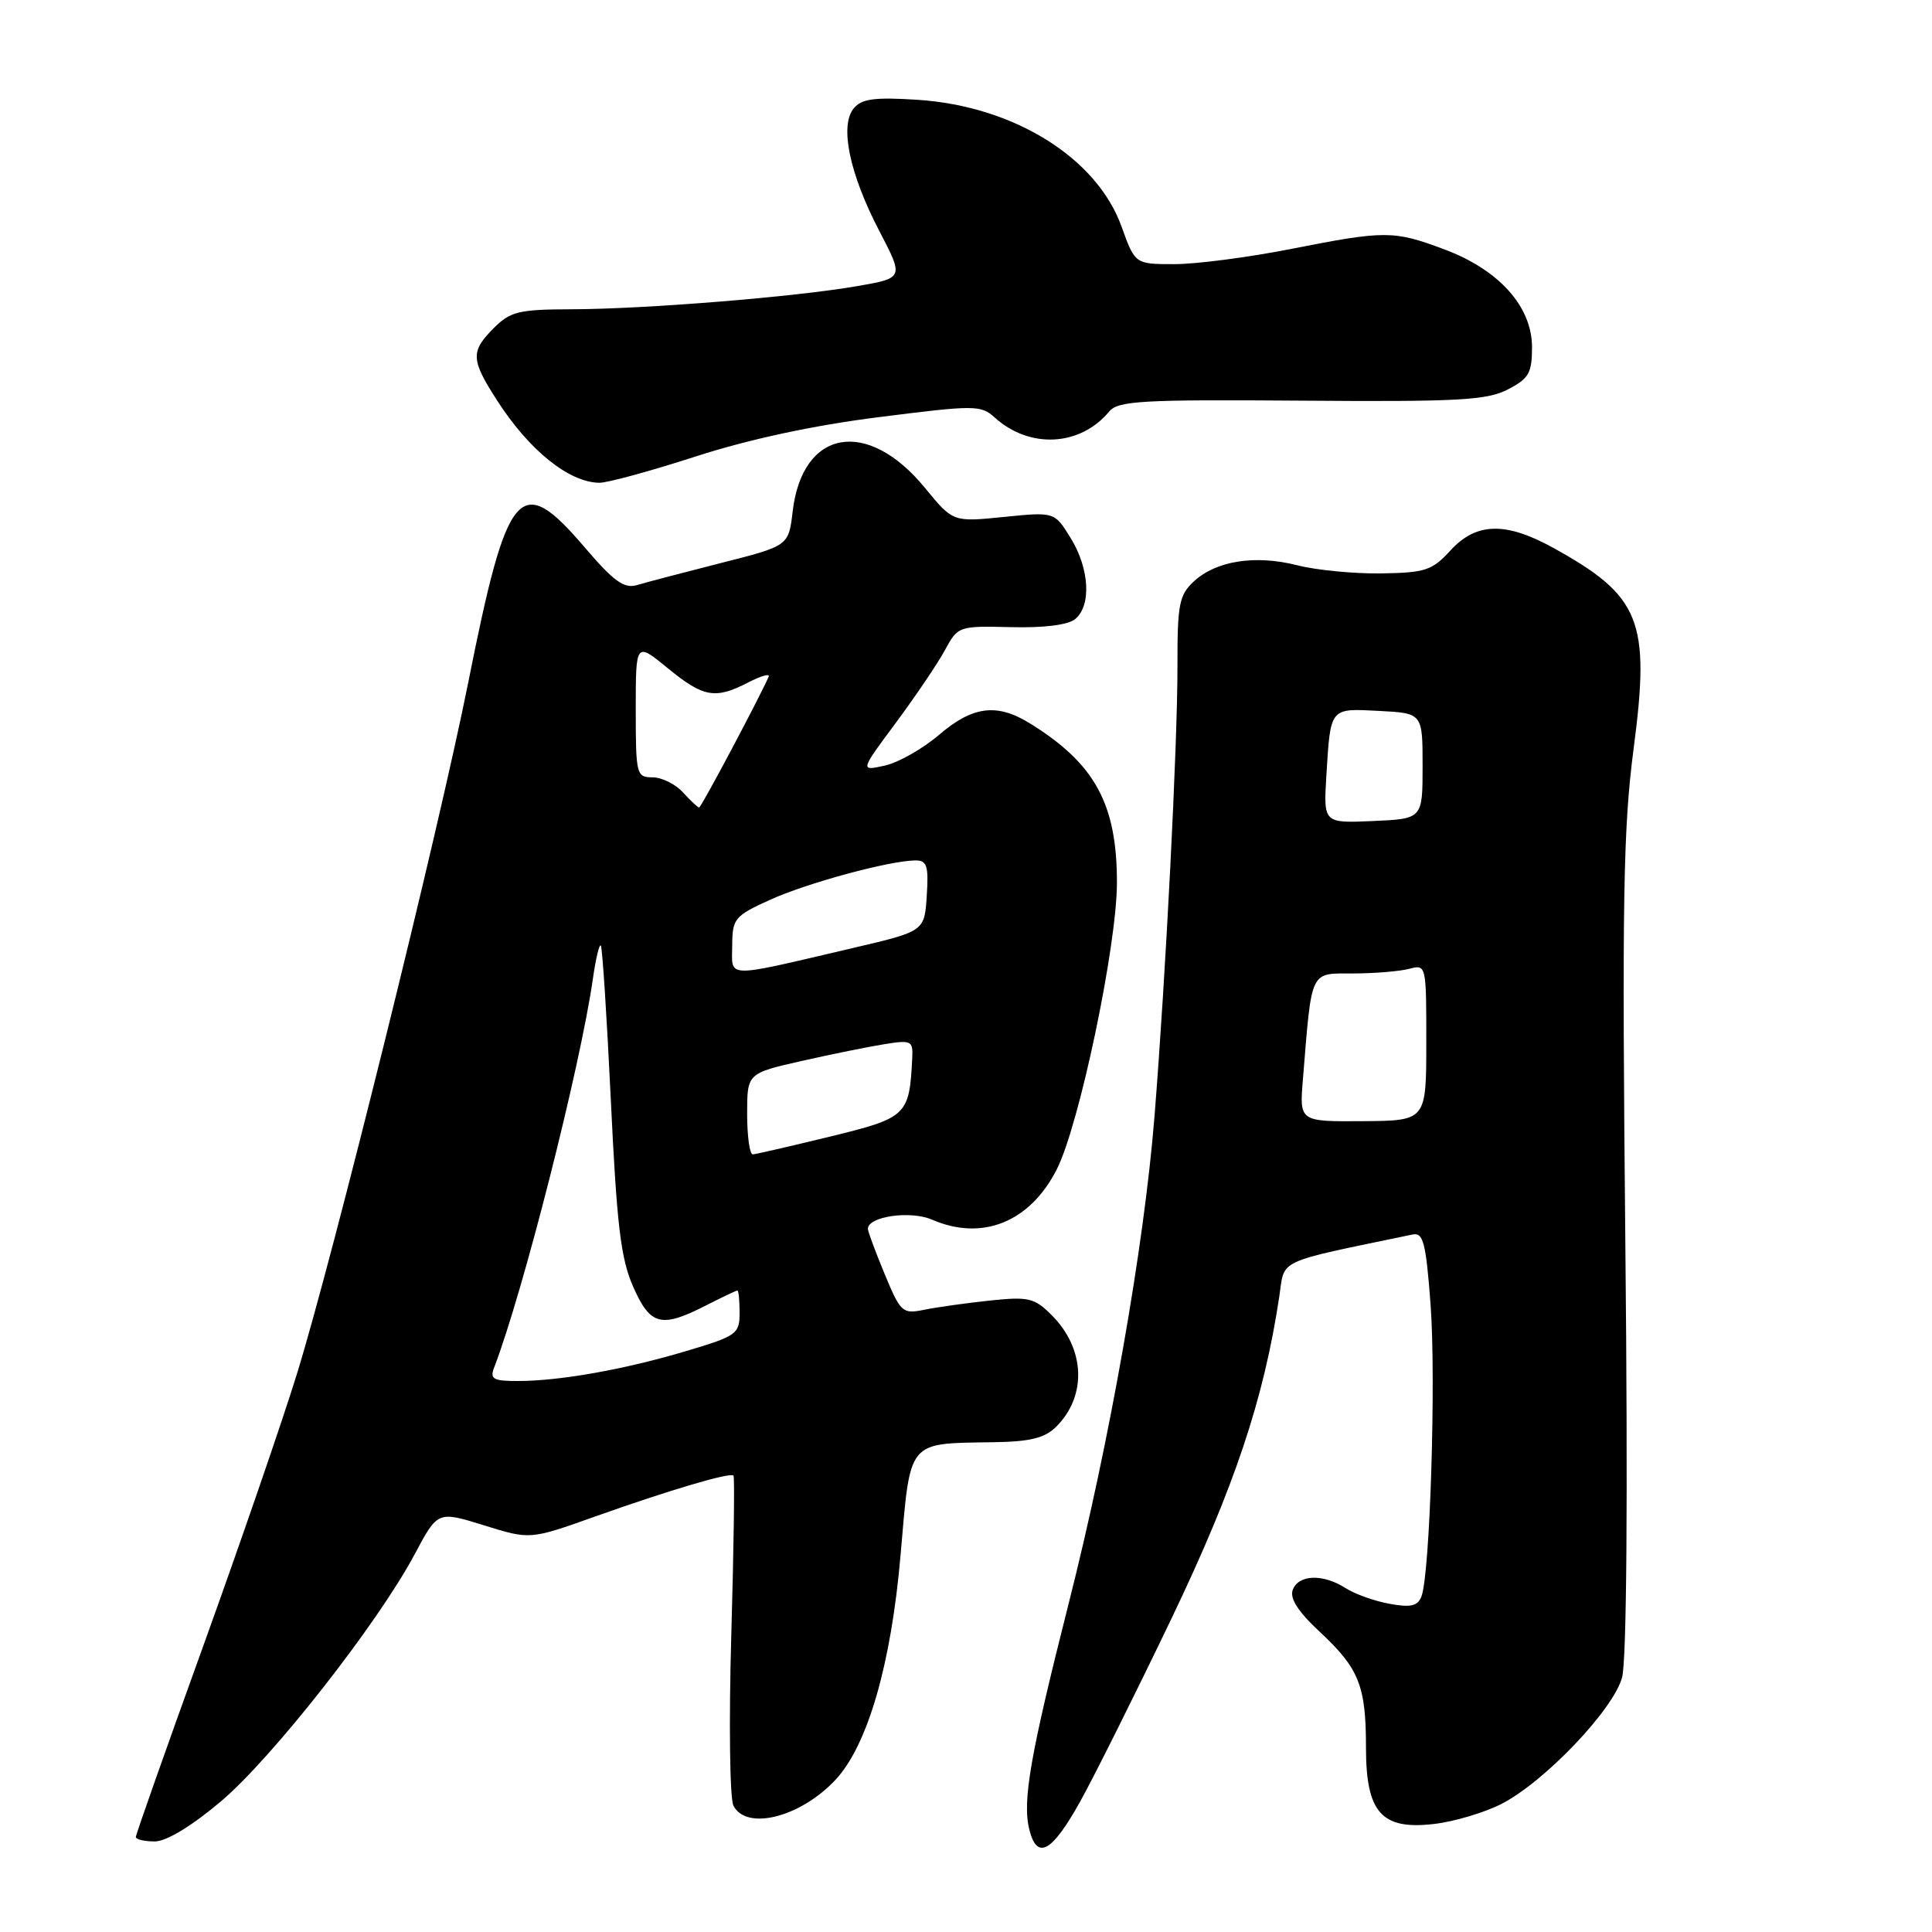 <?xml version="1.0" encoding="UTF-8" standalone="no"?>
<!DOCTYPE svg PUBLIC "-//W3C//DTD SVG 1.1//EN" "http://www.w3.org/Graphics/SVG/1.1/DTD/svg11.dtd" >
<svg xmlns="http://www.w3.org/2000/svg" xmlns:xlink="http://www.w3.org/1999/xlink" version="1.1" viewBox="0 0 256 256">
 <g >
 <path fill="currentColor"
d=" M 143.14 238.69 C 145.07 235.22 150.51 224.30 155.24 214.44 C 163.57 197.05 167.46 185.43 169.51 171.81 C 170.27 166.73 168.82 167.40 187.17 163.58 C 188.59 163.28 188.94 164.62 189.56 172.87 C 190.29 182.69 189.49 208.57 188.35 211.53 C 187.86 212.82 186.94 213.03 184.11 212.51 C 182.12 212.15 179.50 211.21 178.29 210.43 C 175.32 208.52 172.08 208.62 171.30 210.65 C 170.87 211.79 171.99 213.54 174.89 216.24 C 180.09 221.09 181.00 223.37 181.00 231.57 C 181.00 240.20 183.07 242.51 190.06 241.68 C 192.70 241.37 196.69 240.18 198.93 239.04 C 204.63 236.13 213.74 226.59 214.93 222.29 C 215.54 220.09 215.71 198.64 215.37 165.13 C 214.92 119.22 215.08 109.72 216.47 99.15 C 218.69 82.24 217.39 78.99 205.81 72.59 C 199.50 69.11 195.61 69.21 192.19 72.94 C 189.77 75.59 188.86 75.89 183.00 75.98 C 179.43 76.03 174.42 75.55 171.89 74.90 C 166.33 73.49 161.13 74.30 158.18 77.05 C 156.24 78.85 156.00 80.11 156.02 88.29 C 156.03 98.66 154.48 129.16 152.97 148.00 C 151.59 165.22 147.04 191.05 141.59 212.53 C 136.49 232.66 135.45 238.66 136.39 242.43 C 137.42 246.54 139.38 245.45 143.14 238.69 Z  M 29.24 238.72 C 36.06 232.97 50.05 215.13 54.94 205.96 C 58.00 200.21 58.00 200.21 64.12 202.11 C 70.23 204.02 70.23 204.02 78.87 200.94 C 88.69 197.45 96.73 195.07 97.19 195.52 C 97.36 195.69 97.23 205.20 96.90 216.66 C 96.57 228.16 96.70 238.28 97.18 239.25 C 98.89 242.62 106.06 240.81 110.71 235.83 C 114.97 231.26 118.08 220.54 119.33 206.05 C 120.67 190.60 120.10 191.29 131.75 191.10 C 136.55 191.02 138.46 190.54 139.97 189.03 C 144.05 184.95 143.79 178.70 139.37 174.28 C 137.06 171.97 136.31 171.79 131.16 172.33 C 128.05 172.66 124.14 173.21 122.47 173.55 C 119.57 174.14 119.34 173.92 117.22 168.81 C 116.00 165.87 115.00 163.18 115.00 162.83 C 115.00 161.18 120.63 160.37 123.50 161.61 C 130.15 164.49 136.46 161.95 140.02 154.96 C 143.01 149.10 148.00 125.32 148.00 116.94 C 148.00 106.53 145.09 101.19 136.50 95.87 C 132.11 93.14 128.90 93.54 124.43 97.37 C 122.26 99.22 119.02 101.06 117.22 101.45 C 113.95 102.17 113.95 102.17 118.73 95.74 C 121.35 92.20 124.28 87.87 125.22 86.12 C 126.93 82.97 127.04 82.93 133.95 83.10 C 138.37 83.21 141.52 82.81 142.48 82.02 C 144.64 80.22 144.36 75.32 141.86 71.28 C 139.73 67.82 139.73 67.82 133.00 68.50 C 126.28 69.18 126.28 69.18 122.58 64.67 C 114.93 55.32 106.31 56.85 105.03 67.78 C 104.50 72.33 104.50 72.33 95.50 74.61 C 90.55 75.87 85.55 77.18 84.39 77.53 C 82.71 78.03 81.33 77.04 77.52 72.58 C 68.86 62.44 67.25 64.29 62.03 90.50 C 58.10 110.20 44.17 166.40 39.36 182.00 C 37.41 188.32 31.80 204.60 26.91 218.16 C 22.01 231.72 18.00 243.08 18.00 243.41 C 18.00 243.73 19.12 244.00 20.49 244.00 C 22.04 244.00 25.35 242.00 29.24 238.72 Z  M 92.20 60.48 C 99.25 58.20 107.80 56.36 116.48 55.27 C 129.18 53.66 129.97 53.66 131.80 55.32 C 136.43 59.51 143.13 59.16 146.98 54.52 C 148.16 53.11 151.33 52.93 172.45 53.09 C 193.23 53.25 197.01 53.04 199.78 51.61 C 202.58 50.17 203.00 49.43 203.00 46.01 C 203.00 40.63 198.64 35.76 191.40 33.05 C 184.64 30.52 183.59 30.52 171.00 33.00 C 165.42 34.10 158.50 35.00 155.62 35.00 C 150.40 35.00 150.40 35.00 148.61 30.02 C 145.31 20.87 134.30 14.04 121.52 13.22 C 115.89 12.86 114.17 13.09 113.13 14.35 C 111.23 16.63 112.56 23.01 116.49 30.56 C 119.77 36.84 119.77 36.84 113.59 37.91 C 105.35 39.35 85.39 40.96 75.70 40.98 C 68.77 41.00 67.64 41.27 65.45 43.45 C 62.33 46.58 62.37 47.63 65.86 53.05 C 70.10 59.66 75.38 63.91 79.40 63.97 C 80.45 63.99 86.21 62.42 92.20 60.48 Z  M 172.64 143.06 C 173.84 128.29 173.51 129.00 179.31 128.99 C 182.17 128.98 185.51 128.70 186.75 128.37 C 188.98 127.77 189.00 127.87 188.99 138.13 C 188.99 148.50 188.99 148.50 180.59 148.56 C 172.18 148.62 172.18 148.62 172.64 143.06 Z  M 175.75 102.79 C 176.31 93.67 176.16 93.86 182.74 94.20 C 188.50 94.50 188.50 94.50 188.50 101.50 C 188.50 108.50 188.50 108.50 181.93 108.79 C 175.37 109.08 175.37 109.08 175.75 102.79 Z  M 65.46 181.25 C 69.26 171.40 76.89 141.37 78.56 129.70 C 78.93 127.07 79.41 125.07 79.61 125.28 C 79.81 125.48 80.41 134.73 80.94 145.82 C 81.73 162.35 82.26 166.81 83.90 170.50 C 86.17 175.64 87.60 176.01 93.50 173.00 C 95.66 171.90 97.55 171.00 97.71 171.00 C 97.87 171.00 98.00 172.33 98.00 173.96 C 98.00 176.76 97.62 177.03 90.93 179.02 C 82.76 181.46 74.17 182.99 68.64 182.99 C 65.38 183.00 64.89 182.73 65.46 181.25 Z  M 99.00 147.61 C 99.00 142.22 99.00 142.22 106.24 140.58 C 110.22 139.68 115.17 138.68 117.24 138.35 C 120.72 137.79 120.99 137.92 120.88 140.12 C 120.50 147.83 120.22 148.10 110.00 150.60 C 104.78 151.87 100.16 152.94 99.75 152.96 C 99.34 152.98 99.00 150.57 99.00 147.61 Z  M 97.02 125.30 C 97.04 121.72 97.33 121.37 101.99 119.25 C 106.90 117.01 117.85 114.04 121.30 114.01 C 122.83 114.00 123.06 114.72 122.80 118.70 C 122.50 123.40 122.50 123.40 113.00 125.62 C 95.78 129.65 97.00 129.67 97.02 125.30 Z  M 90.50 105.00 C 89.50 103.90 87.69 103.00 86.46 103.00 C 84.33 103.00 84.24 102.64 84.24 94.03 C 84.24 85.06 84.24 85.06 88.47 88.53 C 93.22 92.42 94.76 92.69 99.16 90.42 C 100.84 89.55 102.06 89.21 101.85 89.67 C 100.47 92.77 92.91 107.00 92.64 107.00 C 92.46 107.00 91.50 106.10 90.50 105.00 Z "/>
</g>
</svg>